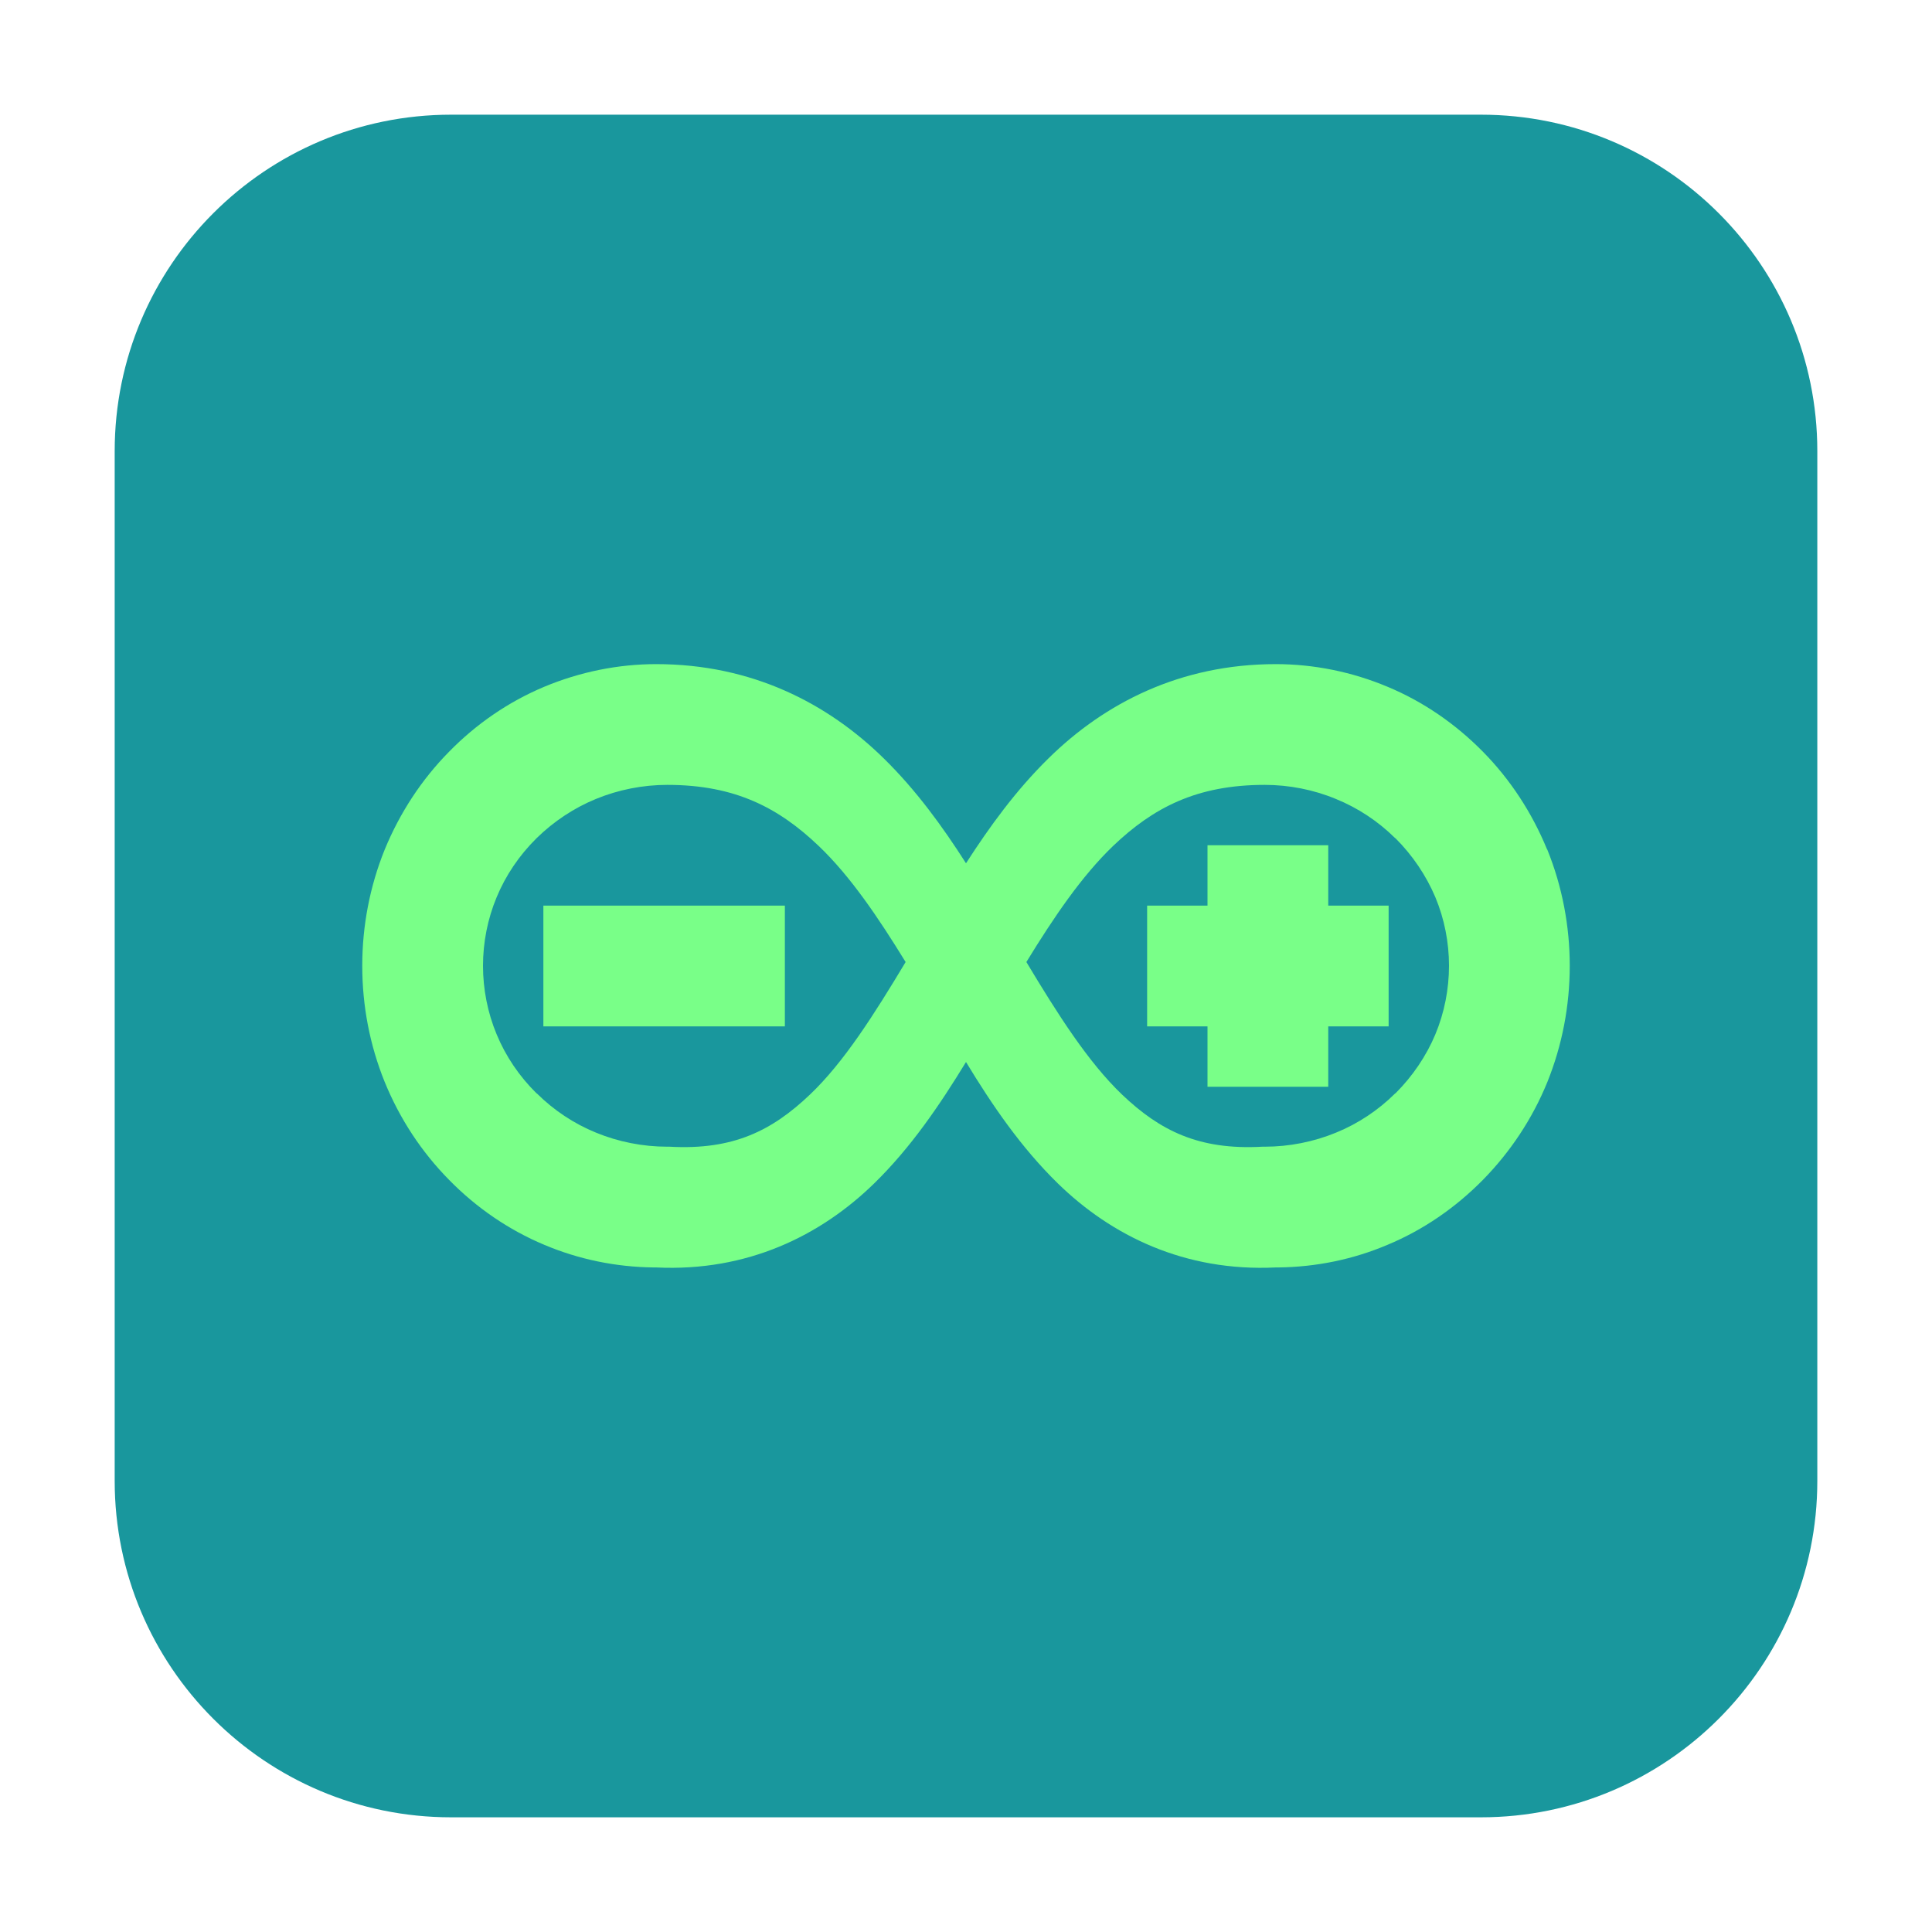 <?xml version="1.0" encoding="UTF-8"?>
<svg xmlns="http://www.w3.org/2000/svg" xmlns:xlink="http://www.w3.org/1999/xlink" width="36pt" height="36pt" viewBox="0 0 36 36" version="1.1">
<g id="surface1">
<path style=" stroke:none;fill-rule:evenodd;fill:rgb(9.804%,59.216%,61.569%);fill-opacity:1;" d="M 8.406 2.137 L 27.594 2.137 C 31.055 2.137 33.863 4.945 33.863 8.406 L 33.863 27.594 C 33.863 31.055 31.055 33.863 27.594 33.863 L 8.406 33.863 C 4.945 33.863 2.137 31.055 2.137 27.594 L 2.137 8.406 C 2.137 4.945 4.945 2.137 8.406 2.137 Z M 8.406 2.137 "/>
<path style=" stroke:none;fill-rule:nonzero;fill:rgb(47.451%,100%,53.333%);fill-opacity:1;" d="M 12.227 12.375 C 11.516 12.375 10.805 12.52 10.141 12.797 C 9.48 13.074 8.875 13.488 8.367 14.008 C 7.855 14.527 7.449 15.148 7.168 15.832 C 6.891 16.516 6.75 17.254 6.75 17.996 C 6.75 18.742 6.891 19.477 7.168 20.16 C 7.449 20.848 7.855 21.465 8.367 21.984 C 8.875 22.504 9.48 22.918 10.141 23.195 C 10.789 23.469 11.48 23.609 12.18 23.617 C 12.195 23.617 12.211 23.617 12.227 23.617 C 13.922 23.699 15.289 23.027 16.289 22.051 C 16.973 21.383 17.508 20.594 18 19.789 C 18.488 20.594 19.027 21.383 19.711 22.051 C 20.711 23.027 22.078 23.699 23.773 23.617 C 23.789 23.617 23.805 23.617 23.82 23.617 C 24.52 23.609 25.211 23.469 25.855 23.195 C 26.52 22.918 27.121 22.504 27.633 21.984 L 27.637 21.98 C 28.145 21.461 28.555 20.844 28.832 20.164 C 29.109 19.477 29.25 18.742 29.25 17.996 C 29.25 17.254 29.109 16.516 28.832 15.832 L 28.824 15.82 C 28.547 15.145 28.141 14.523 27.633 14.008 C 27.121 13.488 26.52 13.074 25.855 12.797 C 25.195 12.52 24.484 12.375 23.773 12.375 C 21.984 12.375 20.574 13.109 19.535 14.133 C 18.934 14.723 18.445 15.395 18 16.086 C 17.559 15.395 17.07 14.723 16.469 14.133 C 15.426 13.109 14.016 12.375 12.227 12.375 Z M 12.434 14.625 C 13.703 14.625 14.512 15.055 15.254 15.762 C 15.844 16.324 16.363 17.094 16.875 17.926 C 16.289 18.902 15.723 19.797 15.09 20.398 C 14.387 21.066 13.664 21.434 12.477 21.367 L 12.434 21.367 C 11.98 21.367 11.523 21.277 11.105 21.105 C 10.695 20.938 10.32 20.688 10.008 20.379 L 9.992 20.367 C 9.676 20.055 9.422 19.68 9.254 19.273 C 9.086 18.871 9 18.43 9 17.996 C 9 17.562 9.086 17.121 9.254 16.719 C 9.422 16.312 9.676 15.938 9.992 15.625 L 10.004 15.613 C 10.32 15.305 10.695 15.055 11.105 14.887 C 11.523 14.715 11.98 14.625 12.434 14.625 Z M 23.566 14.625 C 24.02 14.625 24.477 14.715 24.891 14.887 C 25.305 15.055 25.68 15.305 25.992 15.613 L 26.008 15.625 C 26.32 15.938 26.574 16.312 26.746 16.719 C 26.914 17.121 27 17.559 27 17.996 C 27 18.43 26.914 18.871 26.746 19.273 C 26.578 19.676 26.32 20.055 26.008 20.367 L 25.992 20.379 C 25.68 20.688 25.305 20.938 24.895 21.105 C 24.477 21.277 24.02 21.367 23.566 21.367 L 23.523 21.367 C 22.336 21.434 21.613 21.066 20.91 20.398 C 20.277 19.793 19.711 18.902 19.125 17.926 C 19.637 17.09 20.156 16.324 20.742 15.762 C 21.488 15.051 22.297 14.625 23.566 14.625 Z M 22.5 15.75 L 22.5 16.875 L 21.375 16.875 L 21.375 19.125 L 22.5 19.125 L 22.5 20.25 L 24.75 20.25 L 24.75 19.125 L 25.875 19.125 L 25.875 16.875 L 24.75 16.875 L 24.75 15.75 Z M 10.125 16.875 L 10.125 19.125 L 14.625 19.125 L 14.625 16.875 Z M 10.125 16.875 "/>
</g>
</svg>
